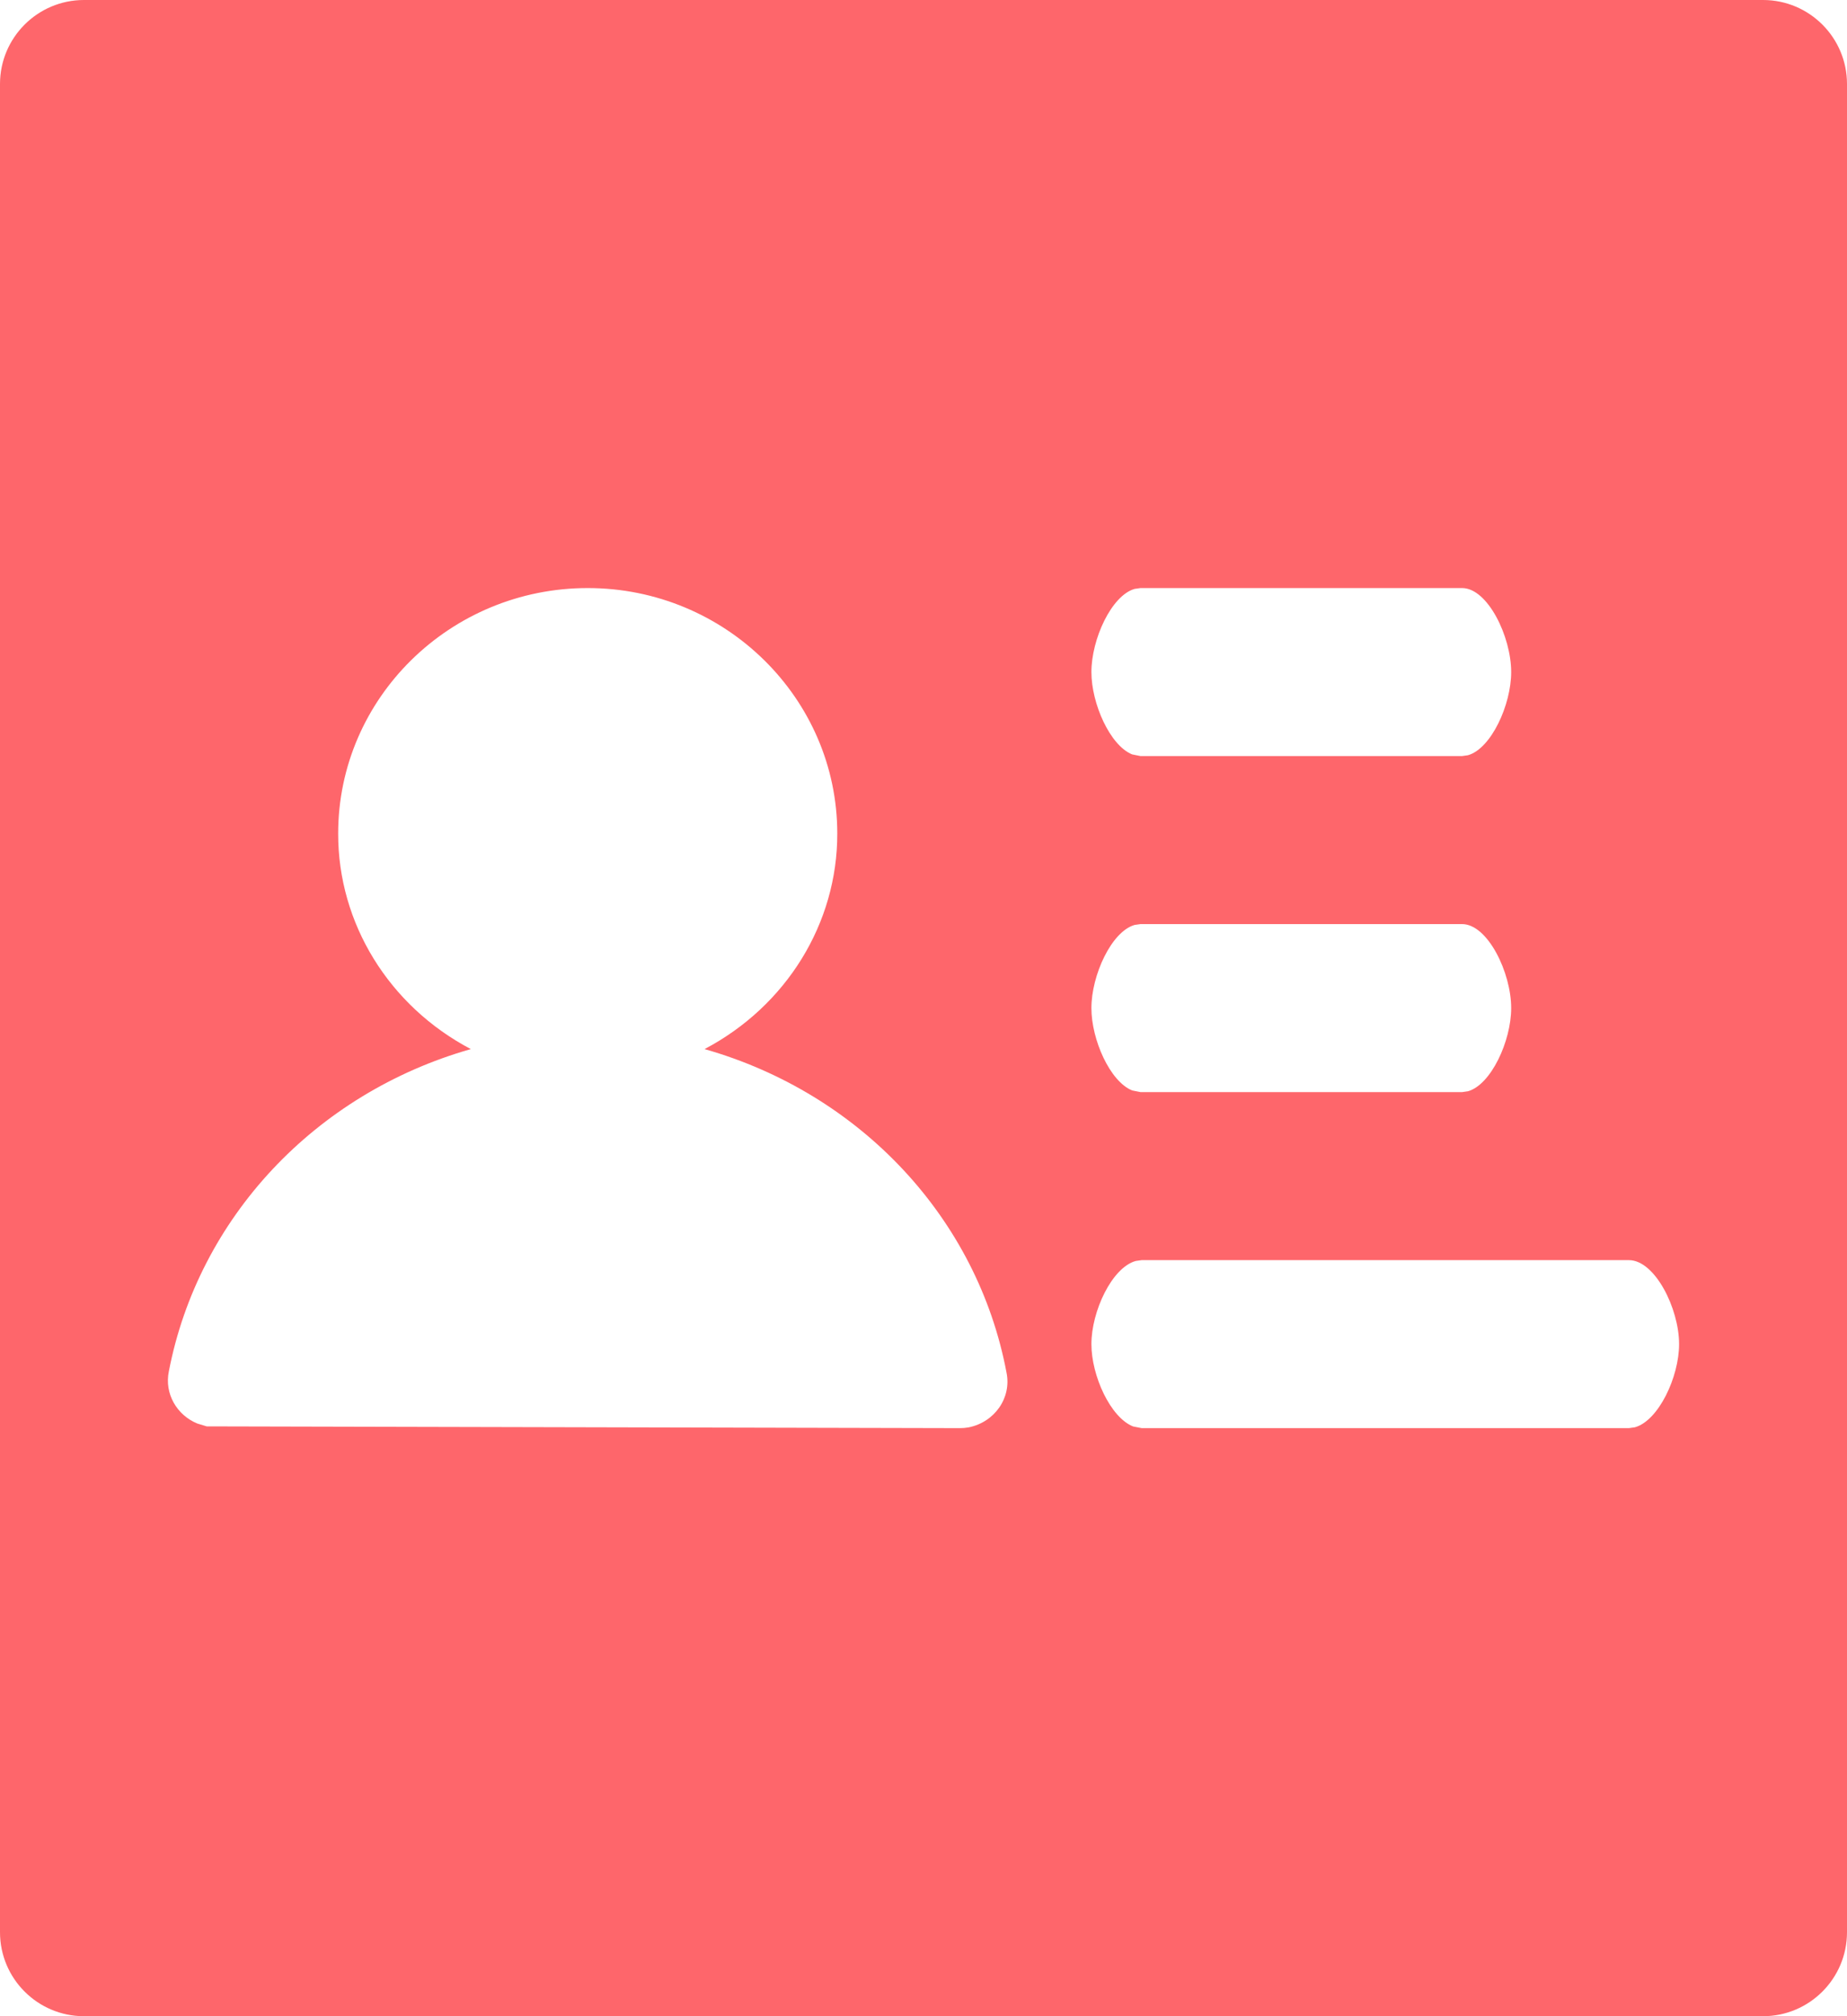 <?xml version="1.0" encoding="UTF-8"?>
<svg width="22px" height="24px" viewBox="0 0 22 24" version="1.1" xmlns="http://www.w3.org/2000/svg" xmlns:xlink="http://www.w3.org/1999/xlink">
    <!-- Generator: Sketch 57 (83077) - https://sketch.com -->
    <title>已过期员工icon</title>
    <desc>Created with Sketch.</desc>
    <g id="页面-1" stroke="none" stroke-width="1" fill="none" fill-rule="evenodd">
        <path d="M21,0 C21.552,0 22,0.448 22,1 L22,23 C22,23.552 21.552,24 21,24 L1,24 C0.448,24 0,23.552 0,23 L0,1 C0,0.448 0.448,0 1,0 L21,0 Z M7.001,7 C5.362,7 4.028,8.31 4.028,9.922 C4.026,10.99 4.632,11.974 5.608,12.488 C3.753,13.016 2.363,14.498 2.011,16.325 C1.957,16.587 2.104,16.844 2.35,16.945 L2.35,16.945 L2.462,16.979 L11.431,17 L11.484,16.998 L11.537,16.991 C11.848,16.929 12.05,16.639 11.989,16.34 C11.644,14.507 10.253,13.017 8.392,12.488 C9.368,11.974 9.975,10.99 9.973,9.922 C9.973,8.312 8.639,7 7.001,7 Z M19.402,15 L13.599,15 L13.528,15.01 C13.245,15.088 13,15.609 13,16 C13,16.376 13.227,16.874 13.497,16.98 L13.497,16.98 L13.599,17 L19.402,17 L19.473,16.99 C19.755,16.912 20,16.391 20,16 C20,15.577 19.713,15 19.402,15 L19.402,15 Z M17.415,11 L13.585,11 L13.515,11.01 C13.239,11.088 13,11.609 13,12 C13,12.377 13.222,12.874 13.485,12.98 L13.485,12.98 L13.585,13 L17.415,13 L17.485,12.99 C17.761,12.912 18,12.391 18,12 C18,11.576 17.72,11 17.415,11 L17.415,11 Z M17.415,7 L13.585,7 L13.515,7.01 C13.239,7.088 13,7.609 13,8 C13,8.376 13.222,8.874 13.485,8.98 L13.485,8.98 L13.585,9 L17.415,9 L17.485,8.99 C17.761,8.912 18,8.391 18,8 C18,7.577 17.72,7 17.415,7 L17.415,7 Z" id="已过期员工icon" fill="#FE666B" fill-rule="nonzero"></path>
    </g>
</svg>